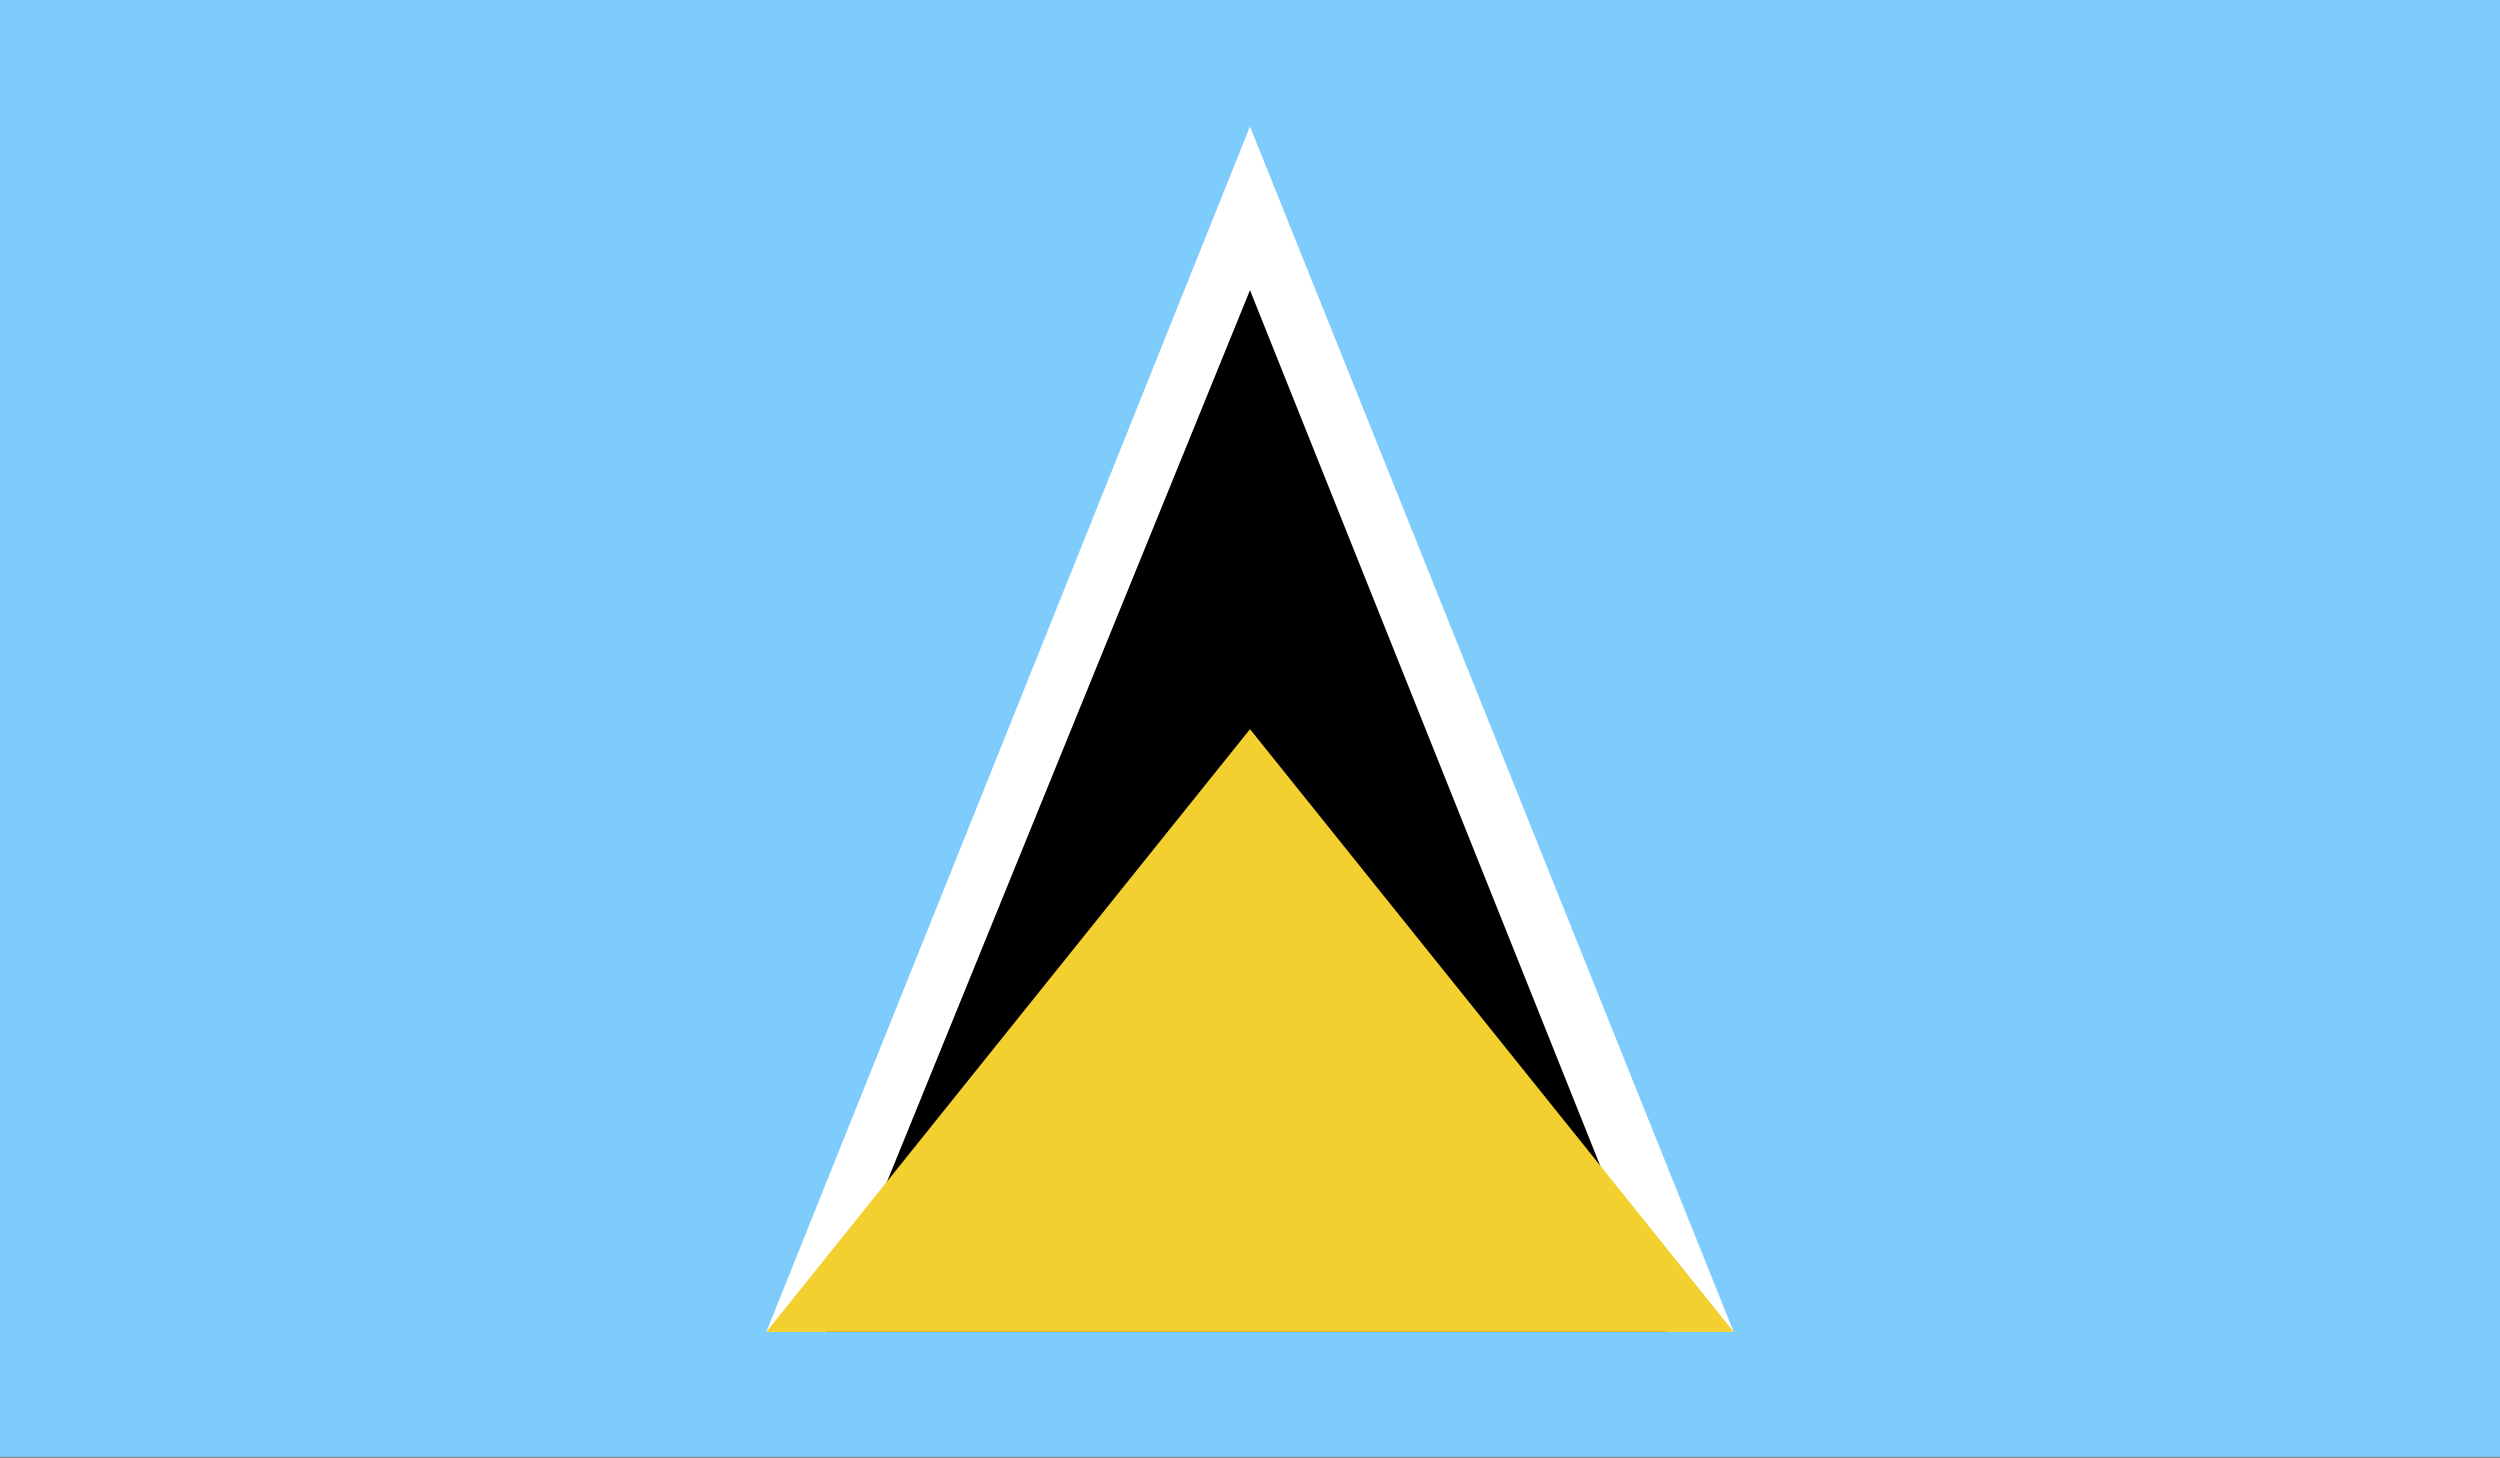 <svg xmlns="http://www.w3.org/2000/svg" xmlns:xlink="http://www.w3.org/1999/xlink" viewBox="0 0 33.6 19.6"><rect x="0" y="0" width="33.6" height="19.6" fill="#808080" stroke="none"/><defs><clipPath id="a" transform="translate(-564.5 -447)"><rect x="564.5" y="447" width="33.6" height="19.58" fill="none"/></clipPath></defs><title>LCA</title><g clip-path=""><rect width="33.6" height="19.58" fill="#7eccfc"/><polygon points="10.3 17.9 23.3 17.9 16.8 1.7 10.3 17.9" fill="#fff"/><polygon points="11.1 17.9 22.4 17.9 16.8 3.9 11.1 17.9"/><polygon points="10.3 17.9 23.3 17.9 16.8 9.8 10.3 17.9" fill="#f3d02f"/></g></svg>